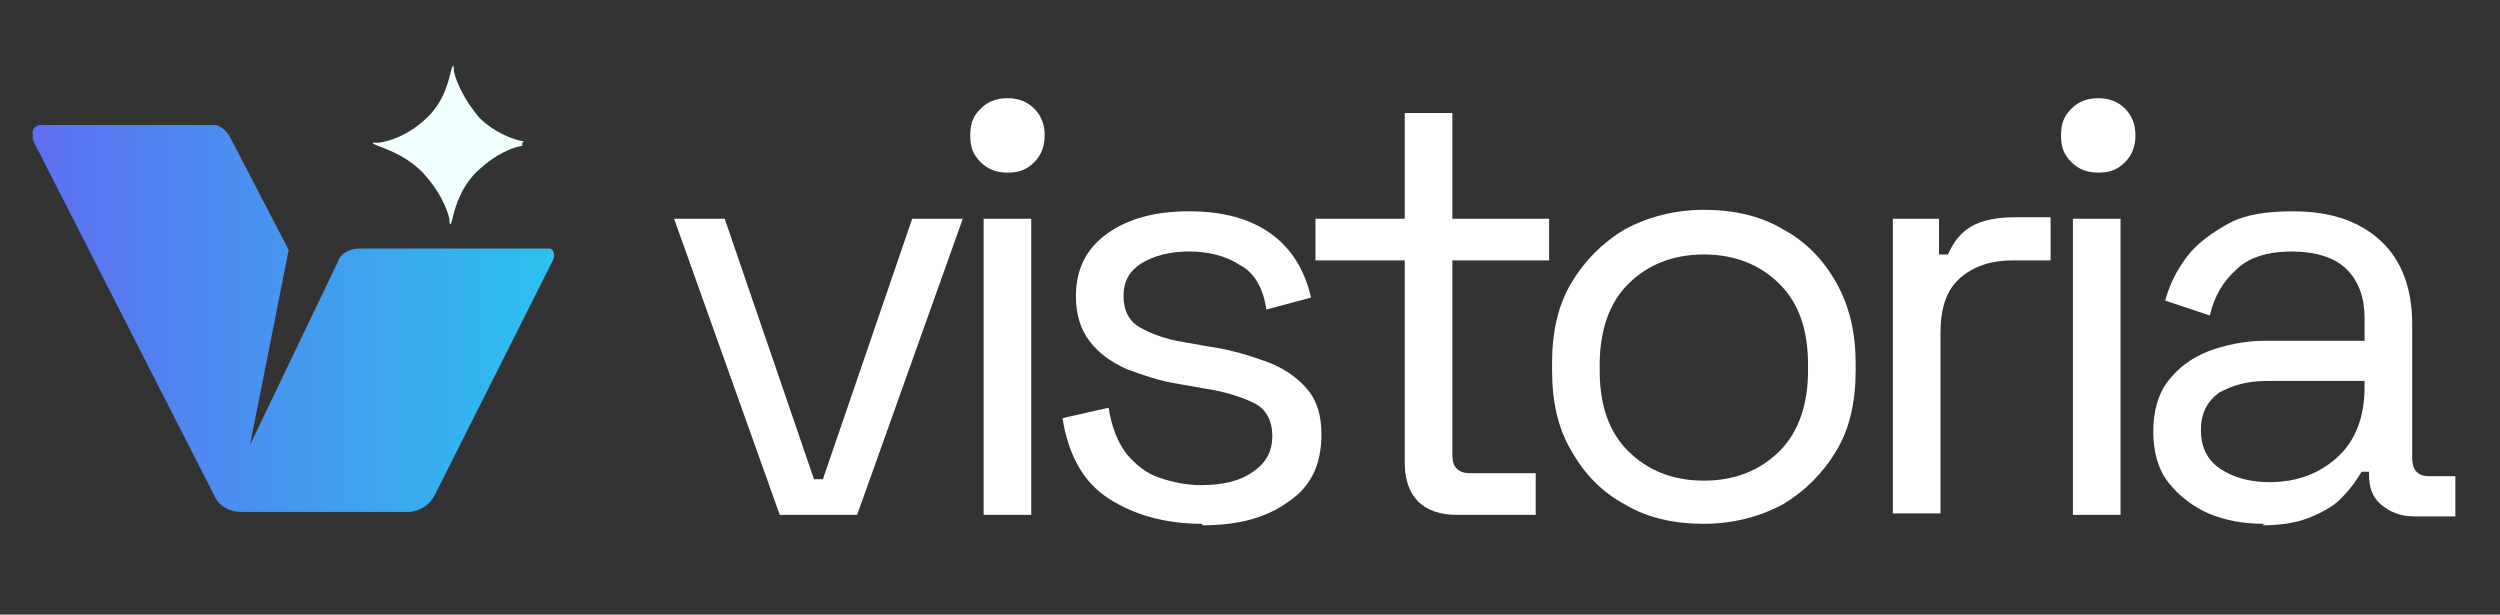 <?xml version="1.0" encoding="UTF-8"?>
<svg id="Layer_1" data-name="Layer 1" xmlns="http://www.w3.org/2000/svg" version="1.1" xmlns:xlink="http://www.w3.org/1999/xlink" viewBox="0 0 168 41.3">
  <rect x="0" y="0" width="168" height="41.3" fill="#333333" stroke="none"/>
  <defs>
    <style>
      .cls-1 {
        fill: url(#linear-gradient);
      }

      .cls-1, .cls-2, .cls-3 {
        stroke-width: 0px;
      }

      .cls-4 {
        isolation: isolate;
      }

      .cls-2 {
        fill: #fff;
      }

      .cls-3 {
        fill: #f2ffff;
      }
    </style>
    <linearGradient id="linear-gradient" x1="2.2" y1="22.5" x2="37.4" y2="22.5" gradientTransform="translate(0 44) scale(1 -1)" gradientUnits="userSpaceOnUse">
      <stop offset="0" stop-color="#5e6ef1"/>
      <stop offset="1" stop-color="#2cc2ee"/>
    </linearGradient>
  </defs>
  <g>
    <path class="cls-1" d="M2.2,9.4l12.2,23.9c.3.7,1,1.1,1.8,1.1h11.2c.8,0,1.5-.5,1.8-1.1l8-15.9c.1-.3,0-.7-.3-.7h-12.7c-.7,0-1.3.3-1.5.9l-5.9,12.3,2.6-13.1-4-7.7c-.2-.3-.6-.7-1-.7H2.7c-.3,0-.6.3-.5.7v.3Z"/>
    <path class="cls-3" d="M35.1,9.6v.2c-.7.1-1.8.6-2.8,1.5-1.3,1.1-1.7,2.6-1.9,3.4s-.2.1-.2,0c-.2-.8-.7-1.9-1.7-3-1-1.1-2.3-1.6-3.1-1.9s0-.2,0-.2c.8-.1,2-.5,3.2-1.6s1.5-2.4,1.7-3.2.2-.1.2,0c.2.8.7,1.9,1.7,3.1,1,1,2.3,1.5,3,1.6h0Z"/>
  </g>
  <g class="cls-4">
    <path class="cls-2" d="M52.4,34.6l-7.1-19.9h3.4l6,17.5h.6l6-17.5h3.4l-7.1,19.9h-5.1Z"/>
    <path class="cls-2" d="M67.7,11.6c-.7,0-1.3-.2-1.8-.7-.5-.5-.7-1-.7-1.8s.2-1.3.7-1.8c.5-.5,1.1-.7,1.8-.7s1.3.2,1.8.7c.5.5.7,1.1.7,1.8s-.2,1.3-.7,1.8-1,.7-1.8.7ZM66.1,34.6V14.7h3.2v19.9h-3.2Z"/>
    <path class="cls-2" d="M80.8,35.2c-2.5,0-4.6-.6-6.3-1.7-1.7-1.1-2.7-2.9-3.1-5.4l3.1-.7c.2,1.3.6,2.3,1.2,3.1.6.7,1.3,1.3,2.2,1.6.9.3,1.8.5,2.8.5,1.5,0,2.7-.3,3.5-.9.9-.6,1.3-1.4,1.3-2.4s-.4-1.8-1.2-2.2c-.8-.4-2-.8-3.4-1l-1.7-.3c-1.3-.2-2.4-.6-3.5-1-1.1-.5-1.9-1.1-2.5-1.9-.6-.8-.9-1.8-.9-3,0-1.8.7-3.2,2.1-4.2,1.4-1,3.2-1.5,5.5-1.5s4.1.5,5.5,1.5c1.4,1,2.3,2.5,2.7,4.3l-3,.8c-.2-1.4-.8-2.5-1.8-3-.9-.6-2.1-.9-3.4-.9s-2.4.3-3.2.8c-.8.5-1.2,1.2-1.2,2.2s.4,1.7,1.1,2.1c.7.4,1.7.8,3,1l1.7.3c1.4.2,2.7.6,3.8,1,1.1.4,2,1,2.7,1.8.7.8,1,1.8,1,3.1,0,2-.7,3.5-2.2,4.5-1.5,1.1-3.4,1.6-5.8,1.6Z"/>
    <path class="cls-2" d="M97.9,34.6c-1.1,0-2-.3-2.6-.9-.6-.6-.9-1.5-.9-2.6v-13.6h-6v-2.8h6v-7.1h3.2v7.1h6.5v2.8h-6.5v13.1c0,.8.4,1.2,1.2,1.2h4.4v2.8h-5.3Z"/>
    <path class="cls-2" d="M114.5,35.2c-2,0-3.8-.4-5.3-1.3-1.5-.8-2.7-2-3.6-3.6-.9-1.5-1.3-3.3-1.3-5.4v-.5c0-2.1.4-3.9,1.3-5.4s2.1-2.7,3.6-3.6c1.5-.8,3.3-1.3,5.3-1.3s3.8.4,5.3,1.3c1.5.8,2.7,2,3.6,3.6s1.3,3.4,1.3,5.4v.5c0,2.1-.4,3.9-1.3,5.4-.9,1.5-2.1,2.7-3.6,3.6-1.5.8-3.3,1.3-5.3,1.3ZM114.5,32.3c2.1,0,3.8-.7,5.1-2s1.9-3.2,1.9-5.4v-.4c0-2.3-.6-4.1-1.9-5.4s-3-2-5.1-2-3.8.7-5.1,2-1.9,3.2-1.9,5.4v.4c0,2.3.6,4.1,1.9,5.4s3,2,5.1,2Z"/>
    <path class="cls-2" d="M127.2,34.6V14.7h3.1v2.4h.6c.4-.9.9-1.5,1.6-1.9.7-.4,1.7-.6,2.9-.6h2.4v2.9h-2.6c-1.4,0-2.6.4-3.5,1.2-.9.8-1.3,2-1.3,3.7v12.1h-3.2Z"/>
    <path class="cls-2" d="M141,11.6c-.7,0-1.3-.2-1.8-.7-.5-.5-.7-1-.7-1.8s.2-1.3.7-1.8c.5-.5,1.1-.7,1.8-.7s1.3.2,1.8.7c.5.5.7,1.1.7,1.8s-.2,1.3-.7,1.8-1,.7-1.8.7ZM139.3,34.6V14.7h3.2v19.9h-3.2Z"/>
    <path class="cls-2" d="M152.2,35.2c-1.4,0-2.6-.2-3.8-.7-1.1-.5-2-1.2-2.7-2.1-.7-.9-1-2.1-1-3.4s.3-2.5,1-3.4,1.5-1.5,2.7-2c1.1-.4,2.4-.7,3.8-.7h6.7v-1.5c0-1.4-.4-2.5-1.2-3.3-.8-.8-2.1-1.2-3.7-1.2s-2.9.4-3.7,1.2c-.9.8-1.5,1.8-1.8,3.1l-3-1c.3-1.1.8-2.1,1.5-3,.7-.9,1.7-1.6,2.8-2.2s2.6-.8,4.3-.8c2.6,0,4.5.7,5.9,2,1.4,1.3,2.1,3.2,2.1,5.6v9c0,.8.4,1.2,1.1,1.2h1.8v2.7h-2.8c-.9,0-1.6-.3-2.2-.8s-.8-1.2-.8-2v-.2h-.5c-.3.5-.7,1.1-1.2,1.6-.5.6-1.2,1-2.1,1.4-.9.4-2,.6-3.4.6ZM152.5,32.4c1.9,0,3.4-.6,4.6-1.7,1.2-1.1,1.8-2.7,1.8-4.7v-.4h-6.6c-1.3,0-2.3.3-3.2.8-.8.6-1.2,1.4-1.2,2.5s.4,2,1.3,2.6c.9.6,2,.9,3.3.9Z"/>
  </g>
</svg>